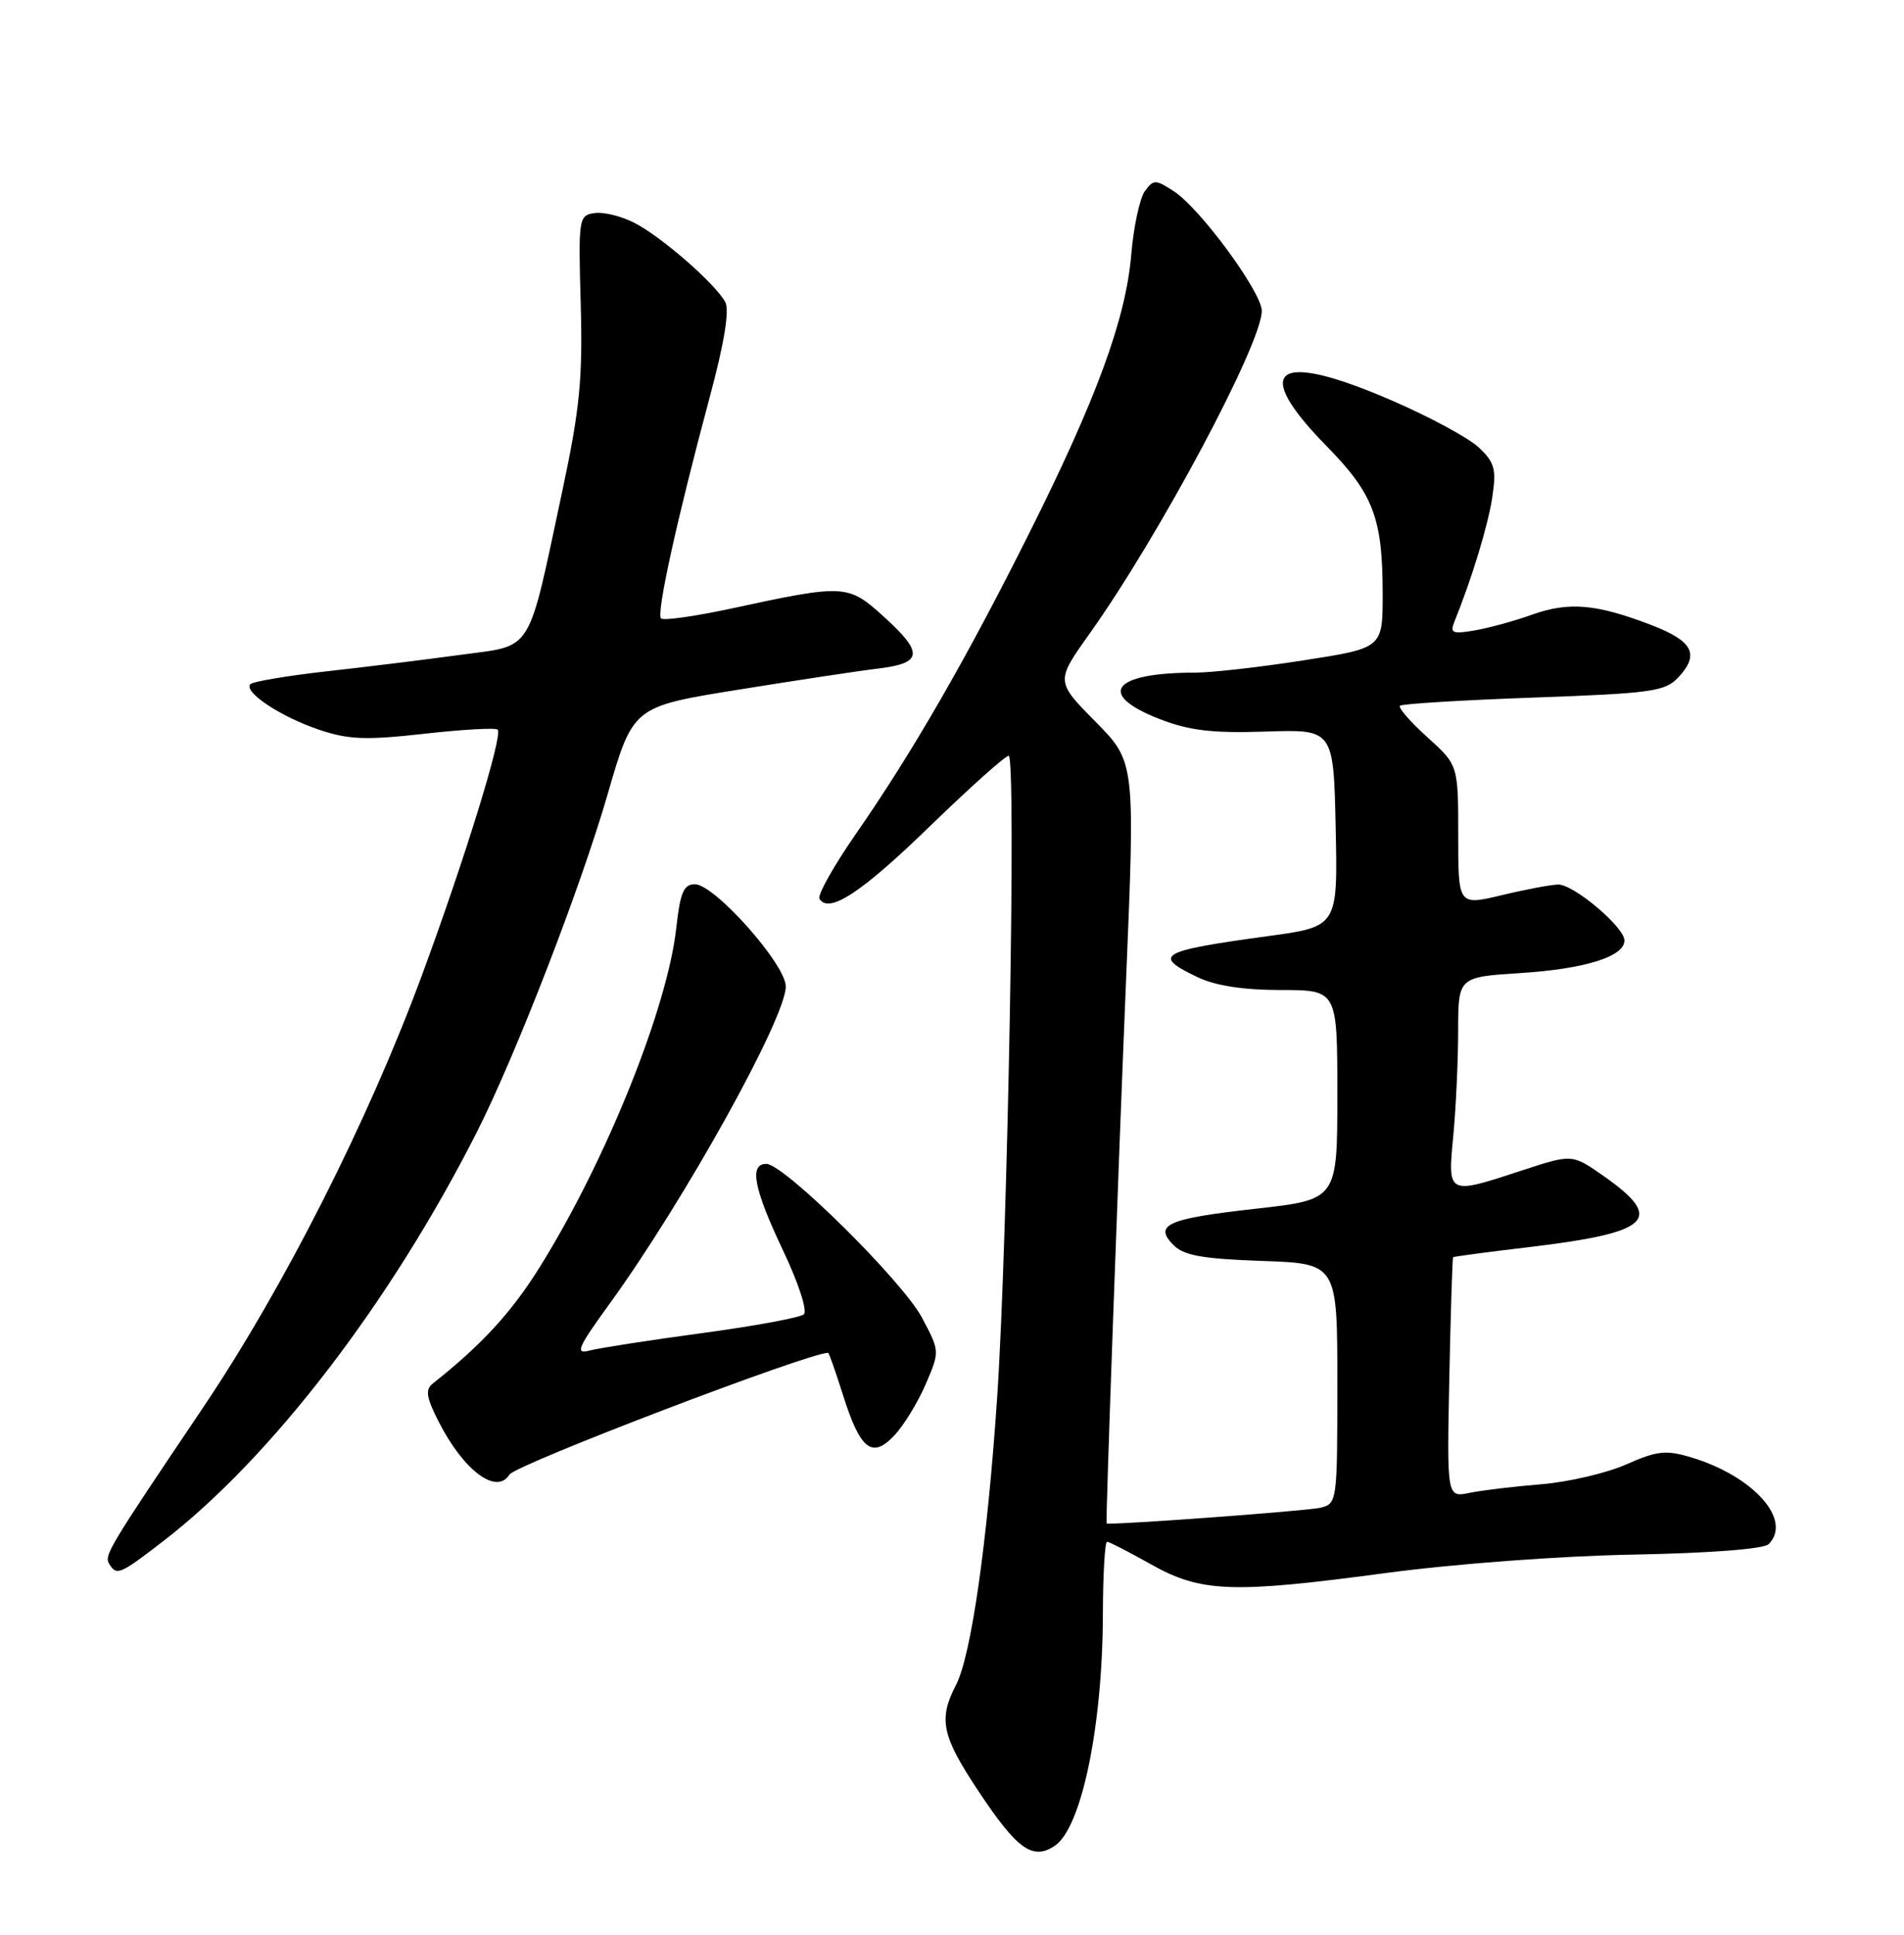 <?xml version="1.0" encoding="UTF-8" standalone="no"?>
<!DOCTYPE svg PUBLIC "-//W3C//DTD SVG 1.1//EN" "http://www.w3.org/Graphics/SVG/1.1/DTD/svg11.dtd" >
<svg xmlns="http://www.w3.org/2000/svg" xmlns:xlink="http://www.w3.org/1999/xlink" version="1.1" viewBox="0 0 252 256">
 <g >
 <path fill="currentColor"
d=" M 139.60 244.23 C 143.13 241.88 145.91 228.54 145.97 213.75 C 145.98 208.39 146.23 204.00 146.52 204.00 C 146.80 204.00 149.39 205.33 152.27 206.95 C 158.94 210.72 163.03 210.87 183.40 208.14 C 192.53 206.92 206.47 205.88 216.16 205.70 C 226.42 205.50 233.44 204.96 234.09 204.31 C 237.27 201.13 232.05 195.29 223.82 192.83 C 220.49 191.83 219.33 191.96 215.23 193.77 C 212.63 194.92 207.57 196.10 204.00 196.39 C 200.43 196.68 196.15 197.19 194.50 197.53 C 191.50 198.15 191.50 198.15 191.82 182.34 C 192.00 173.64 192.23 166.44 192.32 166.35 C 192.42 166.26 196.96 165.65 202.41 165.01 C 218.50 163.09 220.37 161.32 212.29 155.64 C 208.09 152.69 208.09 152.69 201.53 154.84 C 191.52 158.13 191.60 158.17 192.35 150.25 C 192.70 146.54 192.99 140.30 192.99 136.39 C 193.00 129.28 193.00 129.28 201.25 128.75 C 209.81 128.20 215.00 126.57 215.00 124.44 C 215.00 122.68 208.26 116.99 206.22 117.04 C 205.27 117.06 201.91 117.69 198.75 118.45 C 193.00 119.82 193.00 119.82 193.00 110.53 C 193.00 101.23 193.00 101.23 188.91 97.54 C 186.66 95.51 185.03 93.64 185.29 93.38 C 185.54 93.13 193.50 92.64 202.98 92.30 C 218.66 91.74 220.39 91.49 222.14 89.62 C 224.99 86.56 224.06 84.81 218.50 82.68 C 211.26 79.91 207.66 79.60 202.80 81.32 C 200.44 82.17 196.99 83.11 195.14 83.42 C 192.24 83.92 191.88 83.76 192.50 82.25 C 194.81 76.54 196.95 69.51 197.51 65.78 C 198.07 62.06 197.83 61.19 195.70 59.19 C 194.35 57.92 189.07 55.08 183.98 52.89 C 168.79 46.34 165.49 48.75 175.59 59.04 C 181.79 65.36 183.00 68.56 183.00 78.62 C 183.00 85.75 183.00 85.75 172.56 87.37 C 166.82 88.27 160.35 89.00 158.19 89.00 C 147.22 89.00 145.04 91.86 153.50 95.15 C 157.42 96.67 160.45 97.03 167.50 96.80 C 176.50 96.50 176.50 96.50 176.78 109.55 C 177.06 122.61 177.06 122.61 167.78 123.87 C 153.41 125.83 152.43 126.40 158.53 129.31 C 160.87 130.43 164.60 131.00 169.53 131.00 C 177.00 131.00 177.00 131.00 177.00 144.86 C 177.00 158.73 177.00 158.73 166.25 159.93 C 154.49 161.24 152.64 162.06 155.33 164.76 C 156.69 166.13 159.21 166.57 167.03 166.84 C 177.00 167.19 177.00 167.19 177.00 183.07 C 177.00 198.72 176.97 198.97 174.75 199.50 C 172.97 199.93 146.62 201.86 146.46 201.57 C 146.32 201.35 148.01 154.35 149.04 129.65 C 150.24 100.81 150.24 100.81 144.98 95.48 C 139.72 90.15 139.72 90.15 144.22 83.83 C 153.47 70.83 167.00 45.48 167.00 41.13 C 167.00 38.68 158.89 27.63 155.42 25.35 C 152.93 23.72 152.68 23.72 151.52 25.30 C 150.85 26.22 150.03 30.02 149.72 33.74 C 149.00 42.22 145.11 52.82 136.13 70.73 C 127.85 87.27 120.76 99.56 113.32 110.28 C 110.35 114.56 108.16 118.45 108.46 118.93 C 109.71 120.95 114.03 118.11 123.08 109.32 C 128.37 104.19 133.06 100.00 133.50 100.00 C 134.53 100.00 133.37 164.32 131.97 185.00 C 130.67 204.18 128.54 219.06 126.53 222.95 C 124.17 227.50 124.64 229.69 129.53 237.04 C 134.63 244.72 136.68 246.18 139.60 244.23 Z  M 21.63 203.90 C 35.97 192.84 51.77 172.21 63.15 149.72 C 68.30 139.53 76.85 117.44 80.43 105.07 C 83.78 93.50 83.78 93.50 97.64 91.27 C 105.26 90.04 113.64 88.77 116.25 88.46 C 122.15 87.74 122.28 86.39 116.89 81.52 C 112.23 77.31 111.77 77.28 96.78 80.52 C 91.99 81.55 87.81 82.14 87.49 81.83 C 86.85 81.18 89.58 68.77 93.93 52.56 C 95.87 45.35 96.57 41.06 95.99 39.97 C 94.69 37.56 87.60 31.36 83.99 29.50 C 82.27 28.61 79.89 28.02 78.70 28.19 C 76.59 28.49 76.54 28.84 76.86 40.25 C 77.13 50.09 76.74 54.08 74.47 64.75 C 69.74 86.89 70.72 85.31 60.92 86.65 C 56.29 87.28 48.29 88.27 43.13 88.84 C 37.98 89.42 33.49 90.18 33.15 90.52 C 32.15 91.52 37.12 94.83 42.19 96.54 C 46.13 97.87 48.39 97.96 56.14 97.09 C 61.23 96.52 65.61 96.27 65.87 96.54 C 66.59 97.25 61.52 113.66 55.86 129.00 C 48.69 148.40 37.55 170.40 26.82 186.33 C 14.18 205.09 13.76 205.80 14.48 206.97 C 15.44 208.52 15.89 208.33 21.63 203.90 Z  M 67.43 195.11 C 68.24 193.80 106.98 179.00 109.60 179.00 C 109.72 179.00 110.59 181.47 111.54 184.49 C 113.85 191.83 115.42 193.08 118.38 189.92 C 119.63 188.59 121.49 185.54 122.52 183.15 C 124.39 178.80 124.39 178.80 122.03 174.36 C 119.47 169.52 103.76 154.00 101.43 154.00 C 99.12 154.00 99.76 157.28 103.64 165.46 C 105.69 169.77 106.89 173.47 106.39 173.91 C 105.90 174.34 99.85 175.46 92.94 176.39 C 86.04 177.32 79.34 178.36 78.07 178.69 C 76.06 179.22 76.41 178.40 80.76 172.40 C 90.63 158.76 104.00 134.69 104.00 130.53 C 104.00 127.60 94.57 117.00 91.97 117.00 C 90.49 117.00 90.03 118.08 89.51 122.75 C 88.36 133.33 80.21 153.59 71.46 167.62 C 67.68 173.68 63.79 177.91 57.25 183.09 C 56.27 183.87 56.44 184.94 58.04 188.08 C 61.36 194.60 65.73 197.86 67.43 195.11 Z "/>
</g>
</svg>